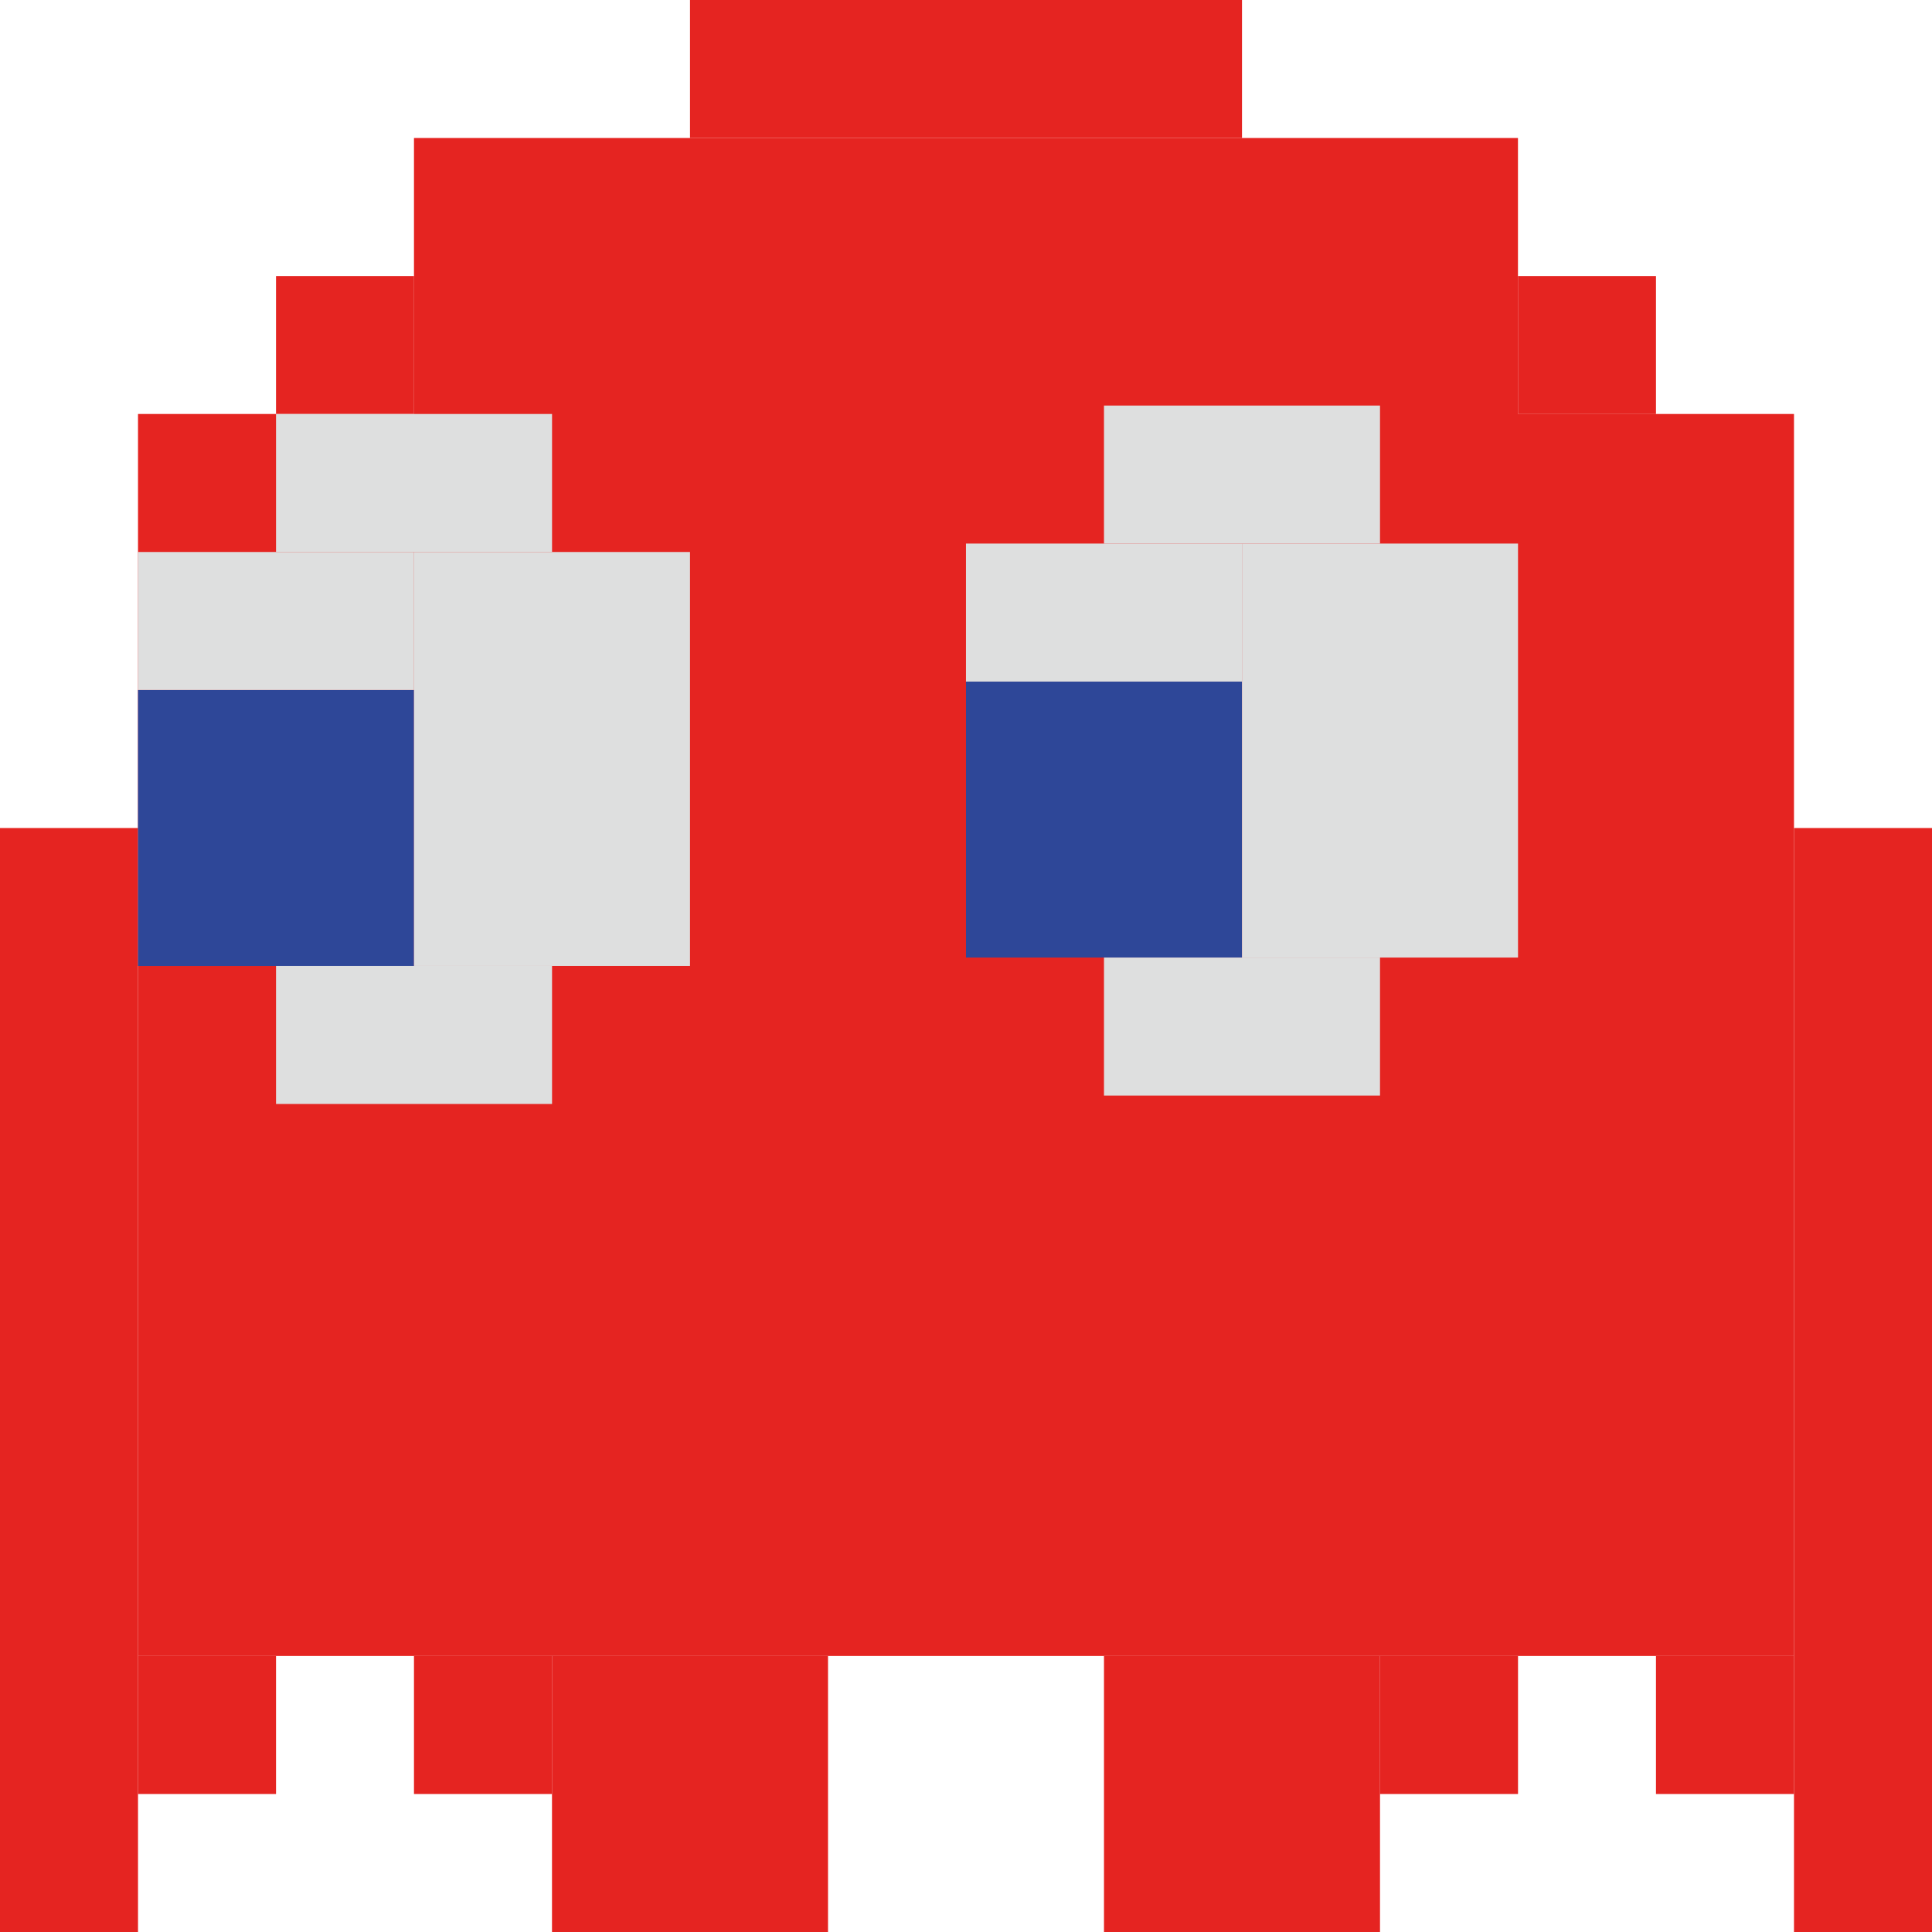 <?xml version="1.0" encoding="UTF-8"?>
<svg id="Lag_1" data-name="Lag 1" xmlns="http://www.w3.org/2000/svg" viewBox="0 0 362.43 362.43">
  <defs>
    <style>
      .cls-1 {
        fill: #dedfdf;
      }

      .cls-1, .cls-2, .cls-3 {
        stroke-width: 0px;
      }

      .cls-2 {
        fill: #2e4798;
      }

      .cls-3 {
        fill: #e52421;
      }
    </style>
  </defs>
  <rect class="cls-3" x="25.89" y="77.66" width="310.65" height="232.99"/>
  <rect class="cls-3" x="77.66" y="25.89" width="207.1" height="250.52"/>
  <rect class="cls-3" y="155.33" width="25.89" height="207.1"/>
  <rect class="cls-3" x="25.89" y="310.65" width="25.89" height="25.89"/>
  <rect class="cls-3" x="77.66" y="310.65" width="25.89" height="25.89"/>
  <rect class="cls-3" x="103.55" y="310.65" width="51.78" height="51.78"/>
  <rect class="cls-3" x="207.1" y="310.65" width="51.78" height="51.78"/>
  <rect class="cls-3" x="258.88" y="310.65" width="25.89" height="25.89"/>
  <rect class="cls-3" x="310.65" y="310.65" width="25.89" height="25.89"/>
  <rect class="cls-3" x="336.54" y="155.33" width="25.89" height="207.1"/>
  <rect class="cls-2" x="25.89" y="129.44" width="51.78" height="51.78"/>
  <rect class="cls-3" x="284.76" y="51.78" width="25.89" height="25.89"/>
  <rect class="cls-3" x="129.44" width="103.55" height="25.89"/>
  <rect class="cls-3" x="51.78" y="51.78" width="25.89" height="25.89"/>
  <rect class="cls-1" x="25.89" y="103.55" width="51.78" height="25.89"/>
  <rect class="cls-1" x="77.66" y="103.55" width="51.78" height="77.66"/>
  <rect class="cls-1" x="51.78" y="77.66" width="51.78" height="25.89"/>
  <rect class="cls-1" x="51.78" y="181.21" width="51.78" height="25.89"/>
  <rect class="cls-2" x="181.21" y="127.85" width="51.78" height="51.78"/>
  <rect class="cls-1" x="181.21" y="101.97" width="51.78" height="25.89"/>
  <rect class="cls-1" x="232.99" y="101.97" width="51.78" height="77.66"/>
  <rect class="cls-1" x="207.1" y="179.63" width="51.78" height="25.89"/>
  <rect class="cls-1" x="207.1" y="76.08" width="51.78" height="25.89"/>
</svg>